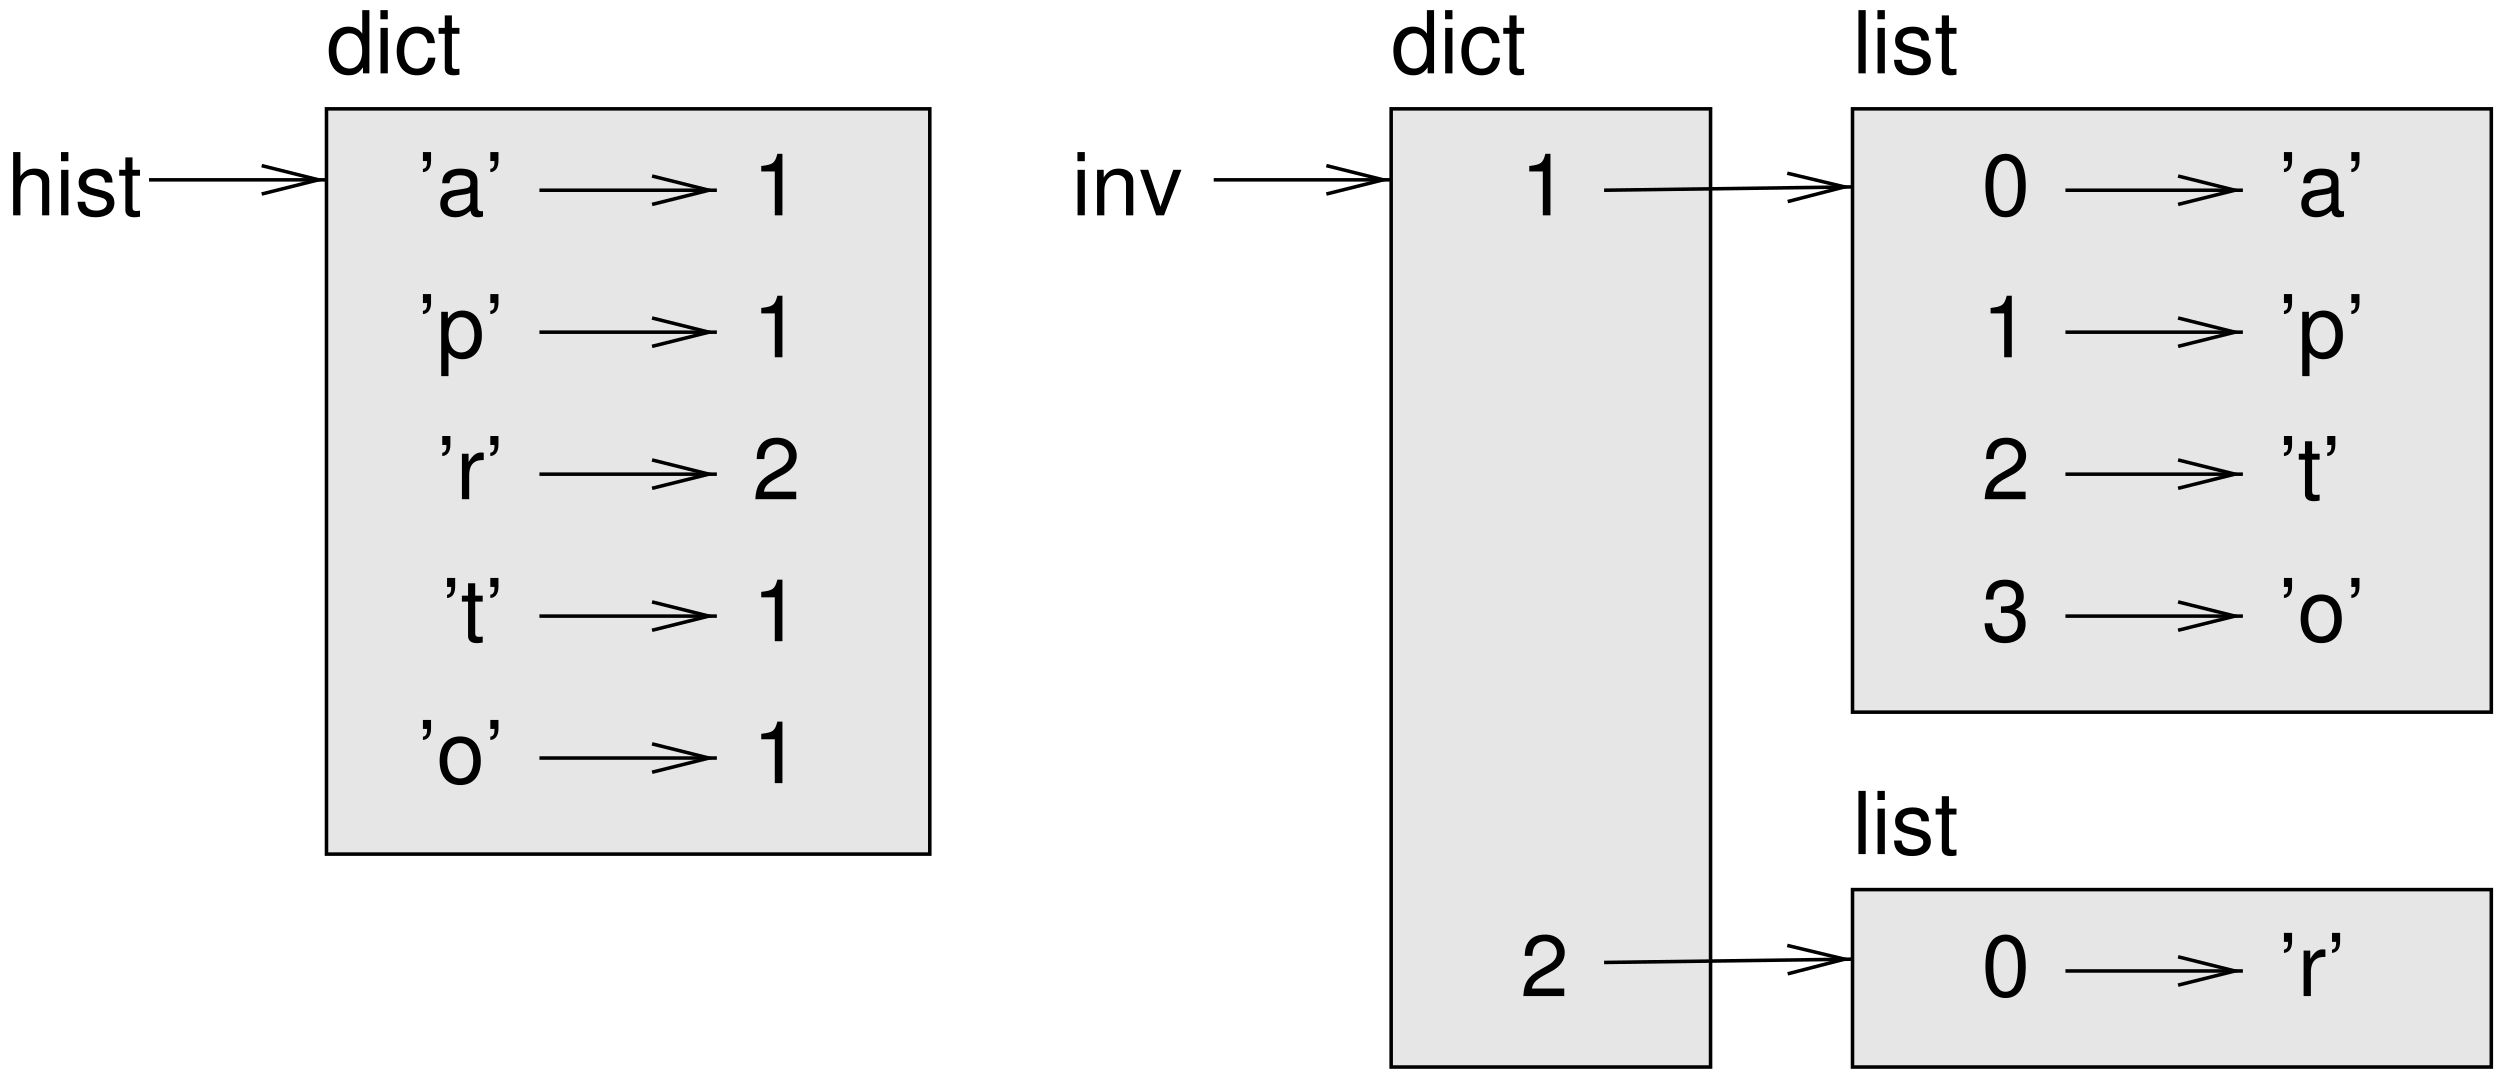 <?xml version="1.0" encoding="UTF-8"?>
<svg xmlns="http://www.w3.org/2000/svg" xmlns:xlink="http://www.w3.org/1999/xlink" width="317pt" height="136pt" viewBox="0 0 317 136" version="1.1">
<defs>
<g>
<symbol overflow="visible" id="glyph0-0">
<path style="stroke:none;" d=""/>
</symbol>
<symbol overflow="visible" id="glyph0-1">
<path style="stroke:none;" d="M 0.703 -8.016 L 0.703 -6.875 L 1.234 -6.875 C 1.25 -6.234 1.094 -5.938 0.703 -5.891 L 0.703 -5.469 C 1.359 -5.516 1.734 -6.031 1.734 -6.906 L 1.734 -8.016 Z M 0.703 -8.016 "/>
</symbol>
<symbol overflow="visible" id="glyph0-2">
<path style="stroke:none;" d="M 5.891 -0.531 C 5.781 -0.516 5.734 -0.516 5.688 -0.516 C 5.375 -0.516 5.188 -0.688 5.188 -0.969 L 5.188 -4.359 C 5.188 -5.375 4.438 -5.922 3.031 -5.922 C 2.188 -5.922 1.5 -5.688 1.109 -5.266 C 0.844 -4.969 0.734 -4.625 0.719 -4.062 L 1.641 -4.062 C 1.719 -4.766 2.141 -5.078 2.984 -5.078 C 3.812 -5.078 4.281 -4.781 4.281 -4.219 L 4.281 -3.984 C 4.281 -3.594 4.047 -3.438 3.328 -3.344 C 2.031 -3.172 1.828 -3.141 1.469 -2.984 C 0.797 -2.719 0.469 -2.203 0.469 -1.453 C 0.469 -0.406 1.188 0.25 2.359 0.25 C 3.078 0.25 3.656 0 4.312 -0.594 C 4.375 -0.016 4.656 0.25 5.266 0.25 C 5.438 0.25 5.594 0.234 5.891 0.156 Z M 4.281 -1.812 C 4.281 -1.5 4.188 -1.312 3.922 -1.062 C 3.547 -0.719 3.094 -0.547 2.547 -0.547 C 1.844 -0.547 1.422 -0.891 1.422 -1.469 C 1.422 -2.078 1.828 -2.391 2.812 -2.531 C 3.766 -2.656 3.969 -2.703 4.281 -2.844 Z M 4.281 -1.812 "/>
</symbol>
<symbol overflow="visible" id="glyph0-3">
<path style="stroke:none;" d="M 2.844 -5.562 L 2.844 0 L 3.812 0 L 3.812 -7.797 L 3.172 -7.797 C 2.844 -6.594 2.625 -6.438 1.125 -6.25 L 1.125 -5.562 Z M 2.844 -5.562 "/>
</symbol>
<symbol overflow="visible" id="glyph0-4">
<path style="stroke:none;" d="M 5.438 -8.016 L 4.531 -8.016 L 4.531 -5.031 C 4.141 -5.625 3.531 -5.922 2.766 -5.922 C 1.266 -5.922 0.281 -4.734 0.281 -2.891 C 0.281 -0.953 1.25 0.25 2.797 0.25 C 3.594 0.25 4.141 -0.047 4.625 -0.766 L 4.625 0 L 5.438 0 Z M 2.922 -5.078 C 3.906 -5.078 4.531 -4.188 4.531 -2.812 C 4.531 -1.484 3.891 -0.609 2.922 -0.609 C 1.906 -0.609 1.25 -1.5 1.25 -2.844 C 1.25 -4.188 1.906 -5.078 2.922 -5.078 Z M 2.922 -5.078 "/>
</symbol>
<symbol overflow="visible" id="glyph0-5">
<path style="stroke:none;" d="M 1.656 -5.766 L 0.734 -5.766 L 0.734 0 L 1.656 0 Z M 1.656 -8.016 L 0.719 -8.016 L 0.719 -6.859 L 1.656 -6.859 Z M 1.656 -8.016 "/>
</symbol>
<symbol overflow="visible" id="glyph0-6">
<path style="stroke:none;" d="M 5.188 -3.828 C 5.141 -4.391 5.016 -4.75 4.797 -5.078 C 4.406 -5.609 3.703 -5.922 2.906 -5.922 C 1.359 -5.922 0.344 -4.703 0.344 -2.781 C 0.344 -0.922 1.328 0.25 2.891 0.25 C 4.266 0.25 5.141 -0.578 5.25 -1.984 L 4.328 -1.984 C 4.172 -1.062 3.703 -0.594 2.922 -0.594 C 1.906 -0.594 1.297 -1.422 1.297 -2.781 C 1.297 -4.219 1.891 -5.078 2.891 -5.078 C 3.656 -5.078 4.141 -4.625 4.25 -3.828 Z M 5.188 -3.828 "/>
</symbol>
<symbol overflow="visible" id="glyph0-7">
<path style="stroke:none;" d="M 2.797 -5.766 L 1.844 -5.766 L 1.844 -7.344 L 0.938 -7.344 L 0.938 -5.766 L 0.156 -5.766 L 0.156 -5.016 L 0.938 -5.016 L 0.938 -0.656 C 0.938 -0.078 1.328 0.25 2.047 0.25 C 2.266 0.25 2.484 0.234 2.797 0.172 L 2.797 -0.594 C 2.672 -0.562 2.531 -0.547 2.359 -0.547 C 1.953 -0.547 1.844 -0.656 1.844 -1.062 L 1.844 -5.016 L 2.797 -5.016 Z M 2.797 -5.766 "/>
</symbol>
<symbol overflow="visible" id="glyph0-8">
<path style="stroke:none;" d="M 0.766 -8.016 L 0.766 0 L 1.688 0 L 1.688 -3.172 C 1.688 -4.359 2.297 -5.125 3.25 -5.125 C 3.547 -5.125 3.844 -5.031 4.062 -4.859 C 4.328 -4.672 4.438 -4.406 4.438 -4 L 4.438 0 L 5.344 0 L 5.344 -4.359 C 5.344 -5.328 4.656 -5.922 3.531 -5.922 C 2.719 -5.922 2.219 -5.672 1.688 -4.969 L 1.688 -8.016 Z M 0.766 -8.016 "/>
</symbol>
<symbol overflow="visible" id="glyph0-9">
<path style="stroke:none;" d="M 4.812 -4.156 C 4.812 -5.297 4.062 -5.922 2.734 -5.922 C 1.391 -5.922 0.516 -5.234 0.516 -4.172 C 0.516 -3.266 0.984 -2.844 2.344 -2.516 L 3.203 -2.297 C 3.844 -2.141 4.094 -1.906 4.094 -1.5 C 4.094 -0.953 3.547 -0.594 2.75 -0.594 C 2.25 -0.594 1.844 -0.734 1.609 -0.984 C 1.469 -1.141 1.391 -1.312 1.344 -1.719 L 0.375 -1.719 C 0.422 -0.391 1.172 0.25 2.672 0.25 C 4.125 0.25 5.047 -0.469 5.047 -1.578 C 5.047 -2.438 4.562 -2.906 3.422 -3.172 L 2.547 -3.391 C 1.797 -3.562 1.469 -3.812 1.469 -4.219 C 1.469 -4.734 1.953 -5.078 2.688 -5.078 C 3.438 -5.078 3.828 -4.766 3.844 -4.156 Z M 4.812 -4.156 "/>
</symbol>
<symbol overflow="visible" id="glyph0-10">
<path style="stroke:none;" d="M 0.594 2.391 L 1.516 2.391 L 1.516 -0.609 C 2 -0.016 2.547 0.25 3.281 0.25 C 4.781 0.25 5.75 -0.953 5.75 -2.781 C 5.75 -4.719 4.812 -5.922 3.281 -5.922 C 2.5 -5.922 1.875 -5.578 1.438 -4.891 L 1.438 -5.766 L 0.594 -5.766 Z M 3.125 -5.078 C 4.141 -5.078 4.797 -4.188 4.797 -2.812 C 4.797 -1.5 4.125 -0.609 3.125 -0.609 C 2.156 -0.609 1.516 -1.484 1.516 -2.844 C 1.516 -4.188 2.156 -5.078 3.125 -5.078 Z M 3.125 -5.078 "/>
</symbol>
<symbol overflow="visible" id="glyph0-11">
<path style="stroke:none;" d="M 2.984 -5.922 C 1.375 -5.922 0.391 -4.781 0.391 -2.844 C 0.391 -0.906 1.359 0.25 3 0.25 C 4.625 0.25 5.609 -0.906 5.609 -2.797 C 5.609 -4.781 4.656 -5.922 2.984 -5.922 Z M 3 -5.078 C 4.031 -5.078 4.656 -4.234 4.656 -2.812 C 4.656 -1.453 4.016 -0.594 3 -0.594 C 1.984 -0.594 1.359 -1.438 1.359 -2.844 C 1.359 -4.219 1.984 -5.078 3 -5.078 Z M 3 -5.078 "/>
</symbol>
<symbol overflow="visible" id="glyph0-12">
<path style="stroke:none;" d="M 0.766 -5.766 L 0.766 0 L 1.688 0 L 1.688 -2.984 C 1.688 -3.812 1.891 -4.359 2.328 -4.672 C 2.625 -4.891 2.891 -4.953 3.531 -4.969 L 3.531 -5.891 C 3.375 -5.922 3.297 -5.922 3.172 -5.922 C 2.578 -5.922 2.141 -5.578 1.609 -4.719 L 1.609 -5.766 Z M 0.766 -5.766 "/>
</symbol>
<symbol overflow="visible" id="glyph0-13">
<path style="stroke:none;" d="M 5.562 -0.953 L 1.469 -0.953 C 1.562 -1.594 1.906 -2 2.875 -2.562 L 3.969 -3.156 C 5.062 -3.75 5.625 -4.547 5.625 -5.516 C 5.625 -6.156 5.359 -6.766 4.891 -7.188 C 4.438 -7.594 3.859 -7.797 3.125 -7.797 C 2.141 -7.797 1.391 -7.453 0.969 -6.781 C 0.688 -6.375 0.578 -5.891 0.547 -5.094 L 1.516 -5.094 C 1.547 -5.625 1.609 -5.938 1.75 -6.188 C 2 -6.672 2.516 -6.953 3.094 -6.953 C 3.969 -6.953 4.625 -6.328 4.625 -5.484 C 4.625 -4.875 4.266 -4.344 3.578 -3.953 L 2.562 -3.375 C 0.938 -2.453 0.469 -1.719 0.375 0 L 5.562 0 Z M 5.562 -0.953 "/>
</symbol>
<symbol overflow="visible" id="glyph0-14">
<path style="stroke:none;" d="M 3.031 -7.797 C 2.297 -7.797 1.641 -7.484 1.234 -6.938 C 0.719 -6.266 0.469 -5.219 0.469 -3.766 C 0.469 -1.141 1.359 0.25 3.031 0.25 C 4.672 0.25 5.578 -1.141 5.578 -3.703 C 5.578 -5.219 5.328 -6.234 4.812 -6.938 C 4.406 -7.484 3.766 -7.797 3.031 -7.797 Z M 3.031 -6.938 C 4.062 -6.938 4.594 -5.891 4.594 -3.797 C 4.594 -1.578 4.078 -0.547 3 -0.547 C 1.984 -0.547 1.469 -1.625 1.469 -3.766 C 1.469 -5.891 1.984 -6.938 3.031 -6.938 Z M 3.031 -6.938 "/>
</symbol>
<symbol overflow="visible" id="glyph0-15">
<path style="stroke:none;" d="M 1.672 -8.016 L 0.75 -8.016 L 0.75 0 L 1.672 0 Z M 1.672 -8.016 "/>
</symbol>
<symbol overflow="visible" id="glyph0-16">
<path style="stroke:none;" d="M 2.438 -3.578 L 2.547 -3.578 L 2.953 -3.594 C 4.031 -3.594 4.578 -3.109 4.578 -2.172 C 4.578 -1.188 3.969 -0.609 2.953 -0.609 C 1.906 -0.609 1.391 -1.141 1.312 -2.266 L 0.359 -2.266 C 0.391 -1.641 0.5 -1.234 0.688 -0.875 C 1.094 -0.125 1.859 0.25 2.922 0.25 C 4.531 0.25 5.562 -0.703 5.562 -2.172 C 5.562 -3.172 5.188 -3.719 4.25 -4.031 C 4.969 -4.328 5.328 -4.875 5.328 -5.656 C 5.328 -7 4.438 -7.797 2.953 -7.797 C 1.391 -7.797 0.547 -6.938 0.516 -5.281 L 1.484 -5.281 C 1.5 -5.75 1.547 -6.016 1.656 -6.266 C 1.875 -6.688 2.359 -6.953 2.969 -6.953 C 3.828 -6.953 4.344 -6.453 4.344 -5.625 C 4.344 -5.078 4.141 -4.734 3.719 -4.562 C 3.453 -4.453 3.109 -4.406 2.438 -4.406 Z M 2.438 -3.578 "/>
</symbol>
<symbol overflow="visible" id="glyph0-17">
<path style="stroke:none;" d="M 0.766 -5.766 L 0.766 0 L 1.688 0 L 1.688 -3.172 C 1.688 -4.359 2.312 -5.125 3.25 -5.125 C 3.984 -5.125 4.438 -4.688 4.438 -4 L 4.438 0 L 5.359 0 L 5.359 -4.359 C 5.359 -5.312 4.641 -5.922 3.531 -5.922 C 2.672 -5.922 2.125 -5.594 1.609 -4.797 L 1.609 -5.766 Z M 0.766 -5.766 "/>
</symbol>
<symbol overflow="visible" id="glyph0-18">
<path style="stroke:none;" d="M 3.141 0 L 5.344 -5.766 L 4.312 -5.766 L 2.688 -1.094 L 1.141 -5.766 L 0.109 -5.766 L 2.141 0 Z M 3.141 0 "/>
</symbol>
</g>
<clipPath id="clip1">
  <path d="M 68 41 L 92 41 L 92 43 L 68 43 Z M 68 41 "/>
</clipPath>
<clipPath id="clip2">
  <path d="M 0 0 L 0 136 L 317 136 L 317 0 Z M 82.68 43.918 L 91.801 43.918 L 91.801 40.32 L 82.68 40.32 L 89.879 42.121 Z M 82.68 43.918 "/>
</clipPath>
<clipPath id="clip3">
  <path d="M 68 23 L 92 23 L 92 25 L 68 25 Z M 68 23 "/>
</clipPath>
<clipPath id="clip4">
  <path d="M 0 0 L 0 136 L 317 136 L 317 0 Z M 82.68 25.922 L 91.801 25.922 L 91.801 22.32 L 82.68 22.32 L 89.879 24.121 Z M 82.68 25.922 "/>
</clipPath>
<clipPath id="clip5">
  <path d="M 18 22 L 42 22 L 42 24 L 18 24 Z M 18 22 "/>
</clipPath>
<clipPath id="clip6">
  <path d="M 0 0 L 0 136 L 317 136 L 317 0 Z M 33.18 24.602 L 42.301 24.602 L 42.301 21 L 33.18 21 L 40.379 22.801 Z M 33.18 24.602 "/>
</clipPath>
<clipPath id="clip7">
  <path d="M 68 77 L 92 77 L 92 79 L 68 79 Z M 68 77 "/>
</clipPath>
<clipPath id="clip8">
  <path d="M 0 0 L 0 136 L 317 136 L 317 0 Z M 82.68 79.918 L 91.801 79.918 L 91.801 76.32 L 82.68 76.32 L 89.879 78.121 Z M 82.68 79.918 "/>
</clipPath>
<clipPath id="clip9">
  <path d="M 68 95 L 92 95 L 92 97 L 68 97 Z M 68 95 "/>
</clipPath>
<clipPath id="clip10">
  <path d="M 0 0 L 0 136 L 317 136 L 317 0 Z M 82.68 97.918 L 91.801 97.918 L 91.801 94.32 L 82.68 94.32 L 89.879 96.121 Z M 82.68 97.918 "/>
</clipPath>
<clipPath id="clip11">
  <path d="M 68 59 L 92 59 L 92 61 L 68 61 Z M 68 59 "/>
</clipPath>
<clipPath id="clip12">
  <path d="M 0 0 L 0 136 L 317 136 L 317 0 Z M 82.68 61.918 L 91.801 61.918 L 91.801 58.32 L 82.68 58.32 L 89.879 60.121 Z M 82.68 61.918 "/>
</clipPath>
<clipPath id="clip13">
  <path d="M 261 41 L 285 41 L 285 43 L 261 43 Z M 261 41 "/>
</clipPath>
<clipPath id="clip14">
  <path d="M 0 0 L 0 136 L 317 136 L 317 0 Z M 276.18 43.918 L 285.301 43.918 L 285.301 40.32 L 276.18 40.32 L 283.379 42.121 Z M 276.18 43.918 "/>
</clipPath>
<clipPath id="clip15">
  <path d="M 261 23 L 285 23 L 285 25 L 261 25 Z M 261 23 "/>
</clipPath>
<clipPath id="clip16">
  <path d="M 0 0 L 0 136 L 317 136 L 317 0 Z M 276.18 25.922 L 285.301 25.922 L 285.301 22.32 L 276.18 22.32 L 283.379 24.121 Z M 276.18 25.922 "/>
</clipPath>
<clipPath id="clip17">
  <path d="M 261 59 L 285 59 L 285 61 L 261 61 Z M 261 59 "/>
</clipPath>
<clipPath id="clip18">
  <path d="M 0 0 L 0 136 L 317 136 L 317 0 Z M 276.18 61.918 L 285.301 61.918 L 285.301 58.32 L 276.18 58.32 L 283.379 60.121 Z M 276.18 61.918 "/>
</clipPath>
<clipPath id="clip19">
  <path d="M 261 77 L 285 77 L 285 79 L 261 79 Z M 261 77 "/>
</clipPath>
<clipPath id="clip20">
  <path d="M 0 0 L 0 136 L 317 136 L 317 0 Z M 276.18 79.918 L 285.301 79.918 L 285.301 76.32 L 276.18 76.32 L 283.379 78.121 Z M 276.18 79.918 "/>
</clipPath>
<clipPath id="clip21">
  <path d="M 197 17 L 242 17 L 242 31 L 197 31 Z M 197 17 "/>
</clipPath>
<clipPath id="clip22">
  <path d="M 0 0 L 0 136 L 317 136 L 317 0 Z M 226.68 25.559 L 235.801 25.441 L 235.738 21.84 L 226.621 21.961 L 233.879 23.699 Z M 226.68 25.559 "/>
</clipPath>
<clipPath id="clip23">
  <path d="M 153 22 L 177 22 L 177 24 L 153 24 Z M 153 22 "/>
</clipPath>
<clipPath id="clip24">
  <path d="M 0 0 L 0 136 L 317 136 L 317 0 Z M 168.18 24.602 L 177.301 24.602 L 177.301 21 L 168.18 21 L 175.379 22.801 Z M 168.18 24.602 "/>
</clipPath>
<clipPath id="clip25">
  <path d="M 197 115 L 242 115 L 242 129 L 197 129 Z M 197 115 "/>
</clipPath>
<clipPath id="clip26">
  <path d="M 0 0 L 0 136 L 317 136 L 317 0 Z M 226.68 123.48 L 235.801 123.359 L 235.738 119.762 L 226.621 119.879 L 233.879 121.621 Z M 226.68 123.48 "/>
</clipPath>
<clipPath id="clip27">
  <path d="M 261 122 L 285 122 L 285 124 L 261 124 Z M 261 122 "/>
</clipPath>
<clipPath id="clip28">
  <path d="M 0 0 L 0 136 L 317 136 L 317 0 Z M 276.18 124.918 L 285.301 124.918 L 285.301 121.32 L 276.18 121.32 L 283.379 123.121 Z M 276.18 124.918 "/>
</clipPath>
</defs>
<g id="surface1">
<path style="fill-rule:evenodd;fill:rgb(90.039%,90.039%,90.039%);fill-opacity:1;stroke-width:4.5;stroke-linecap:butt;stroke-linejoin:miter;stroke:rgb(0%,0%,0%);stroke-opacity:1;stroke-miterlimit:10;" d="M 413.984 276.992 L 1178.984 276.992 L 1178.984 1221.992 L 413.984 1221.992 Z M 413.984 276.992 " transform="matrix(0.1,0,0,-0.1,0,136)"/>
<path style="fill-rule:evenodd;fill:rgb(90.039%,90.039%,90.039%);fill-opacity:1;stroke-width:4.5;stroke-linecap:butt;stroke-linejoin:miter;stroke:rgb(0%,0%,0%);stroke-opacity:1;stroke-miterlimit:10;" d="M 2348.984 456.992 L 3158.984 456.992 L 3158.984 1221.992 L 2348.984 1221.992 Z M 2348.984 456.992 " transform="matrix(0.1,0,0,-0.1,0,136)"/>
<path style="fill-rule:evenodd;fill:rgb(90.039%,90.039%,90.039%);fill-opacity:1;stroke-width:4.5;stroke-linecap:butt;stroke-linejoin:miter;stroke:rgb(0%,0%,0%);stroke-opacity:1;stroke-miterlimit:10;" d="M 1763.984 6.992 L 2168.984 6.992 L 2168.984 1221.992 L 1763.984 1221.992 Z M 1763.984 6.992 " transform="matrix(0.1,0,0,-0.1,0,136)"/>
<path style="fill-rule:evenodd;fill:rgb(90.039%,90.039%,90.039%);fill-opacity:1;stroke-width:4.5;stroke-linecap:butt;stroke-linejoin:miter;stroke:rgb(0%,0%,0%);stroke-opacity:1;stroke-miterlimit:10;" d="M 2348.984 6.992 L 3158.984 6.992 L 3158.984 231.992 L 2348.984 231.992 Z M 2348.984 6.992 " transform="matrix(0.1,0,0,-0.1,0,136)"/>
<g clip-path="url(#clip1)" clip-rule="nonzero">
<g clip-path="url(#clip2)" clip-rule="evenodd">
<path style="fill:none;stroke-width:4.5;stroke-linecap:butt;stroke-linejoin:miter;stroke:rgb(0%,0%,0%);stroke-opacity:1;stroke-miterlimit:10;" d="M 683.984 938.789 L 908.984 938.789 " transform="matrix(0.1,0,0,-0.1,0,136)"/>
</g>
</g>
<path style="fill:none;stroke-width:4.5;stroke-linecap:butt;stroke-linejoin:miter;stroke:rgb(0%,0%,0%);stroke-opacity:1;stroke-miterlimit:10;" d="M 826.797 920.82 L 898.789 938.789 L 826.797 956.797 " transform="matrix(0.1,0,0,-0.1,0,136)"/>
<g clip-path="url(#clip3)" clip-rule="nonzero">
<g clip-path="url(#clip4)" clip-rule="evenodd">
<path style="fill:none;stroke-width:4.5;stroke-linecap:butt;stroke-linejoin:miter;stroke:rgb(0%,0%,0%);stroke-opacity:1;stroke-miterlimit:10;" d="M 683.984 1118.789 L 908.984 1118.789 " transform="matrix(0.1,0,0,-0.1,0,136)"/>
</g>
</g>
<path style="fill:none;stroke-width:4.5;stroke-linecap:butt;stroke-linejoin:miter;stroke:rgb(0%,0%,0%);stroke-opacity:1;stroke-miterlimit:10;" d="M 826.797 1100.781 L 898.789 1118.789 L 826.797 1136.797 " transform="matrix(0.1,0,0,-0.1,0,136)"/>
<g clip-path="url(#clip5)" clip-rule="nonzero">
<g clip-path="url(#clip6)" clip-rule="evenodd">
<path style="fill:none;stroke-width:4.5;stroke-linecap:butt;stroke-linejoin:miter;stroke:rgb(0%,0%,0%);stroke-opacity:1;stroke-miterlimit:10;" d="M 188.984 1131.992 L 413.984 1131.992 " transform="matrix(0.1,0,0,-0.1,0,136)"/>
</g>
</g>
<path style="fill:none;stroke-width:4.5;stroke-linecap:butt;stroke-linejoin:miter;stroke:rgb(0%,0%,0%);stroke-opacity:1;stroke-miterlimit:10;" d="M 331.797 1113.984 L 403.789 1131.992 L 331.797 1150 " transform="matrix(0.1,0,0,-0.1,0,136)"/>
<g clip-path="url(#clip7)" clip-rule="nonzero">
<g clip-path="url(#clip8)" clip-rule="evenodd">
<path style="fill:none;stroke-width:4.5;stroke-linecap:butt;stroke-linejoin:miter;stroke:rgb(0%,0%,0%);stroke-opacity:1;stroke-miterlimit:10;" d="M 683.984 578.789 L 908.984 578.789 " transform="matrix(0.1,0,0,-0.1,0,136)"/>
</g>
</g>
<path style="fill:none;stroke-width:4.5;stroke-linecap:butt;stroke-linejoin:miter;stroke:rgb(0%,0%,0%);stroke-opacity:1;stroke-miterlimit:10;" d="M 826.797 560.82 L 898.789 578.789 L 826.797 596.797 " transform="matrix(0.1,0,0,-0.1,0,136)"/>
<g clip-path="url(#clip9)" clip-rule="nonzero">
<g clip-path="url(#clip10)" clip-rule="evenodd">
<path style="fill:none;stroke-width:4.5;stroke-linecap:butt;stroke-linejoin:miter;stroke:rgb(0%,0%,0%);stroke-opacity:1;stroke-miterlimit:10;" d="M 683.984 398.789 L 908.984 398.789 " transform="matrix(0.1,0,0,-0.1,0,136)"/>
</g>
</g>
<path style="fill:none;stroke-width:4.5;stroke-linecap:butt;stroke-linejoin:miter;stroke:rgb(0%,0%,0%);stroke-opacity:1;stroke-miterlimit:10;" d="M 826.797 380.82 L 898.789 398.789 L 826.797 416.797 " transform="matrix(0.1,0,0,-0.1,0,136)"/>
<g clip-path="url(#clip11)" clip-rule="nonzero">
<g clip-path="url(#clip12)" clip-rule="evenodd">
<path style="fill:none;stroke-width:4.5;stroke-linecap:butt;stroke-linejoin:miter;stroke:rgb(0%,0%,0%);stroke-opacity:1;stroke-miterlimit:10;" d="M 683.984 758.789 L 908.984 758.789 " transform="matrix(0.1,0,0,-0.1,0,136)"/>
</g>
</g>
<path style="fill:none;stroke-width:4.5;stroke-linecap:butt;stroke-linejoin:miter;stroke:rgb(0%,0%,0%);stroke-opacity:1;stroke-miterlimit:10;" d="M 826.797 740.82 L 898.789 758.789 L 826.797 776.797 " transform="matrix(0.1,0,0,-0.1,0,136)"/>
<g clip-path="url(#clip13)" clip-rule="nonzero">
<g clip-path="url(#clip14)" clip-rule="evenodd">
<path style="fill:none;stroke-width:4.5;stroke-linecap:butt;stroke-linejoin:miter;stroke:rgb(0%,0%,0%);stroke-opacity:1;stroke-miterlimit:10;" d="M 2618.984 938.789 L 2843.984 938.789 " transform="matrix(0.1,0,0,-0.1,0,136)"/>
</g>
</g>
<path style="fill:none;stroke-width:4.5;stroke-linecap:butt;stroke-linejoin:miter;stroke:rgb(0%,0%,0%);stroke-opacity:1;stroke-miterlimit:10;" d="M 2761.797 920.82 L 2833.789 938.789 L 2761.797 956.797 " transform="matrix(0.1,0,0,-0.1,0,136)"/>
<g clip-path="url(#clip15)" clip-rule="nonzero">
<g clip-path="url(#clip16)" clip-rule="evenodd">
<path style="fill:none;stroke-width:4.5;stroke-linecap:butt;stroke-linejoin:miter;stroke:rgb(0%,0%,0%);stroke-opacity:1;stroke-miterlimit:10;" d="M 2618.984 1118.789 L 2843.984 1118.789 " transform="matrix(0.1,0,0,-0.1,0,136)"/>
</g>
</g>
<path style="fill:none;stroke-width:4.5;stroke-linecap:butt;stroke-linejoin:miter;stroke:rgb(0%,0%,0%);stroke-opacity:1;stroke-miterlimit:10;" d="M 2761.797 1100.781 L 2833.789 1118.789 L 2761.797 1136.797 " transform="matrix(0.1,0,0,-0.1,0,136)"/>
<g clip-path="url(#clip17)" clip-rule="nonzero">
<g clip-path="url(#clip18)" clip-rule="evenodd">
<path style="fill:none;stroke-width:4.5;stroke-linecap:butt;stroke-linejoin:miter;stroke:rgb(0%,0%,0%);stroke-opacity:1;stroke-miterlimit:10;" d="M 2618.984 758.789 L 2843.984 758.789 " transform="matrix(0.1,0,0,-0.1,0,136)"/>
</g>
</g>
<path style="fill:none;stroke-width:4.5;stroke-linecap:butt;stroke-linejoin:miter;stroke:rgb(0%,0%,0%);stroke-opacity:1;stroke-miterlimit:10;" d="M 2761.797 740.82 L 2833.789 758.789 L 2761.797 776.797 " transform="matrix(0.1,0,0,-0.1,0,136)"/>
<g clip-path="url(#clip19)" clip-rule="nonzero">
<g clip-path="url(#clip20)" clip-rule="evenodd">
<path style="fill:none;stroke-width:4.5;stroke-linecap:butt;stroke-linejoin:miter;stroke:rgb(0%,0%,0%);stroke-opacity:1;stroke-miterlimit:10;" d="M 2618.984 578.789 L 2843.984 578.789 " transform="matrix(0.1,0,0,-0.1,0,136)"/>
</g>
</g>
<path style="fill:none;stroke-width:4.5;stroke-linecap:butt;stroke-linejoin:miter;stroke:rgb(0%,0%,0%);stroke-opacity:1;stroke-miterlimit:10;" d="M 2761.797 560.82 L 2833.789 578.789 L 2761.797 596.797 " transform="matrix(0.1,0,0,-0.1,0,136)"/>
<g clip-path="url(#clip21)" clip-rule="nonzero">
<g clip-path="url(#clip22)" clip-rule="evenodd">
<path style="fill:none;stroke-width:4.5;stroke-linecap:butt;stroke-linejoin:miter;stroke:rgb(0%,0%,0%);stroke-opacity:1;stroke-miterlimit:10;" d="M 2033.984 1118.789 L 2348.984 1123.008 " transform="matrix(0.1,0,0,-0.1,0,136)"/>
</g>
</g>
<path style="fill:none;stroke-width:4.5;stroke-linecap:butt;stroke-linejoin:miter;stroke:rgb(0%,0%,0%);stroke-opacity:1;stroke-miterlimit:10;" d="M 2266.797 1104.414 L 2338.789 1123.008 L 2266.211 1140.391 " transform="matrix(0.1,0,0,-0.1,0,136)"/>
<g clip-path="url(#clip23)" clip-rule="nonzero">
<g clip-path="url(#clip24)" clip-rule="evenodd">
<path style="fill:none;stroke-width:4.5;stroke-linecap:butt;stroke-linejoin:miter;stroke:rgb(0%,0%,0%);stroke-opacity:1;stroke-miterlimit:10;" d="M 1538.984 1131.992 L 1763.984 1131.992 " transform="matrix(0.1,0,0,-0.1,0,136)"/>
</g>
</g>
<path style="fill:none;stroke-width:4.5;stroke-linecap:butt;stroke-linejoin:miter;stroke:rgb(0%,0%,0%);stroke-opacity:1;stroke-miterlimit:10;" d="M 1681.797 1113.984 L 1753.789 1131.992 L 1681.797 1150 " transform="matrix(0.1,0,0,-0.1,0,136)"/>
<g clip-path="url(#clip25)" clip-rule="nonzero">
<g clip-path="url(#clip26)" clip-rule="evenodd">
<path style="fill:none;stroke-width:4.5;stroke-linecap:butt;stroke-linejoin:miter;stroke:rgb(0%,0%,0%);stroke-opacity:1;stroke-miterlimit:10;" d="M 2033.984 139.609 L 2348.984 143.789 " transform="matrix(0.1,0,0,-0.1,0,136)"/>
</g>
</g>
<path style="fill:none;stroke-width:4.5;stroke-linecap:butt;stroke-linejoin:miter;stroke:rgb(0%,0%,0%);stroke-opacity:1;stroke-miterlimit:10;" d="M 2266.797 125.195 L 2338.789 143.789 L 2266.211 161.211 " transform="matrix(0.1,0,0,-0.1,0,136)"/>
<g clip-path="url(#clip27)" clip-rule="nonzero">
<g clip-path="url(#clip28)" clip-rule="evenodd">
<path style="fill:none;stroke-width:4.5;stroke-linecap:butt;stroke-linejoin:miter;stroke:rgb(0%,0%,0%);stroke-opacity:1;stroke-miterlimit:10;" d="M 2618.984 128.789 L 2843.984 128.789 " transform="matrix(0.1,0,0,-0.1,0,136)"/>
</g>
</g>
<path style="fill:none;stroke-width:4.5;stroke-linecap:butt;stroke-linejoin:miter;stroke:rgb(0%,0%,0%);stroke-opacity:1;stroke-miterlimit:10;" d="M 2761.797 110.82 L 2833.789 128.789 L 2761.797 146.797 " transform="matrix(0.1,0,0,-0.1,0,136)"/>
<g style="fill:rgb(0%,0%,0%);fill-opacity:1;">
  <use xlink:href="#glyph0-1" x="52.923" y="27.3"/>
  <use xlink:href="#glyph0-2" x="55.354" y="27.3"/>
  <use xlink:href="#glyph0-1" x="61.47" y="27.3"/>
</g>
<g style="fill:rgb(0%,0%,0%);fill-opacity:1;">
  <use xlink:href="#glyph0-3" x="95.4" y="27.3"/>
</g>
<g style="fill:rgb(0%,0%,0%);fill-opacity:1;">
  <use xlink:href="#glyph0-3" x="95.4" y="45.3"/>
</g>
<g style="fill:rgb(0%,0%,0%);fill-opacity:1;">
  <use xlink:href="#glyph0-4" x="41.4" y="9.3"/>
  <use xlink:href="#glyph0-5" x="47.516" y="9.3"/>
  <use xlink:href="#glyph0-6" x="49.958" y="9.3"/>
  <use xlink:href="#glyph0-7" x="55.458" y="9.3"/>
</g>
<g style="fill:rgb(0%,0%,0%);fill-opacity:1;">
  <use xlink:href="#glyph0-8" x="0.9" y="27.3"/>
  <use xlink:href="#glyph0-5" x="7.016" y="27.3"/>
  <use xlink:href="#glyph0-9" x="9.458" y="27.3"/>
  <use xlink:href="#glyph0-7" x="14.958" y="27.3"/>
</g>
<g style="fill:rgb(0%,0%,0%);fill-opacity:1;">
  <use xlink:href="#glyph0-1" x="52.923" y="45.3"/>
  <use xlink:href="#glyph0-10" x="55.354" y="45.3"/>
  <use xlink:href="#glyph0-1" x="61.47" y="45.3"/>
</g>
<g style="fill:rgb(0%,0%,0%);fill-opacity:1;">
  <use xlink:href="#glyph0-3" x="95.4" y="81.3"/>
</g>
<g style="fill:rgb(0%,0%,0%);fill-opacity:1;">
  <use xlink:href="#glyph0-1" x="52.923" y="99.3"/>
  <use xlink:href="#glyph0-11" x="55.354" y="99.3"/>
  <use xlink:href="#glyph0-1" x="61.47" y="99.3"/>
</g>
<g style="fill:rgb(0%,0%,0%);fill-opacity:1;">
  <use xlink:href="#glyph0-3" x="95.4" y="99.3"/>
</g>
<g style="fill:rgb(0%,0%,0%);fill-opacity:1;">
  <use xlink:href="#glyph0-1" x="55.375" y="63.3"/>
  <use xlink:href="#glyph0-12" x="57.806" y="63.3"/>
  <use xlink:href="#glyph0-1" x="61.469" y="63.3"/>
</g>
<g style="fill:rgb(0%,0%,0%);fill-opacity:1;">
  <use xlink:href="#glyph0-13" x="95.4" y="63.3"/>
</g>
<g style="fill:rgb(0%,0%,0%);fill-opacity:1;">
  <use xlink:href="#glyph0-1" x="55.981" y="81.3"/>
  <use xlink:href="#glyph0-7" x="58.411" y="81.3"/>
  <use xlink:href="#glyph0-1" x="61.469" y="81.3"/>
</g>
<g style="fill:rgb(0%,0%,0%);fill-opacity:1;">
  <use xlink:href="#glyph0-14" x="251.285" y="27.3"/>
</g>
<g style="fill:rgb(0%,0%,0%);fill-opacity:1;">
  <use xlink:href="#glyph0-3" x="251.285" y="45.3"/>
</g>
<g style="fill:rgb(0%,0%,0%);fill-opacity:1;">
  <use xlink:href="#glyph0-1" x="288.9" y="27.3"/>
  <use xlink:href="#glyph0-2" x="291.331" y="27.3"/>
  <use xlink:href="#glyph0-1" x="297.447" y="27.3"/>
</g>
<g style="fill:rgb(0%,0%,0%);fill-opacity:1;">
  <use xlink:href="#glyph0-1" x="288.9" y="45.3"/>
  <use xlink:href="#glyph0-10" x="291.331" y="45.3"/>
  <use xlink:href="#glyph0-1" x="297.447" y="45.3"/>
</g>
<g style="fill:rgb(0%,0%,0%);fill-opacity:1;">
  <use xlink:href="#glyph0-15" x="234.9" y="9.3"/>
  <use xlink:href="#glyph0-5" x="237.342" y="9.3"/>
  <use xlink:href="#glyph0-9" x="239.784" y="9.3"/>
  <use xlink:href="#glyph0-7" x="245.284" y="9.3"/>
</g>
<g style="fill:rgb(0%,0%,0%);fill-opacity:1;">
  <use xlink:href="#glyph0-13" x="251.285" y="63.3"/>
</g>
<g style="fill:rgb(0%,0%,0%);fill-opacity:1;">
  <use xlink:href="#glyph0-1" x="288.9" y="63.3"/>
  <use xlink:href="#glyph0-7" x="291.331" y="63.3"/>
  <use xlink:href="#glyph0-1" x="294.389" y="63.3"/>
</g>
<g style="fill:rgb(0%,0%,0%);fill-opacity:1;">
  <use xlink:href="#glyph0-1" x="288.9" y="81.3"/>
  <use xlink:href="#glyph0-11" x="291.331" y="81.3"/>
  <use xlink:href="#glyph0-1" x="297.447" y="81.3"/>
</g>
<g style="fill:rgb(0%,0%,0%);fill-opacity:1;">
  <use xlink:href="#glyph0-16" x="251.285" y="81.3"/>
</g>
<g style="fill:rgb(0%,0%,0%);fill-opacity:1;">
  <use xlink:href="#glyph0-3" x="192.785" y="27.3"/>
</g>
<g style="fill:rgb(0%,0%,0%);fill-opacity:1;">
  <use xlink:href="#glyph0-4" x="176.4" y="9.3"/>
  <use xlink:href="#glyph0-5" x="182.516" y="9.3"/>
  <use xlink:href="#glyph0-6" x="184.958" y="9.3"/>
  <use xlink:href="#glyph0-7" x="190.458" y="9.3"/>
</g>
<g style="fill:rgb(0%,0%,0%);fill-opacity:1;">
  <use xlink:href="#glyph0-5" x="135.9" y="27.3"/>
  <use xlink:href="#glyph0-17" x="138.342" y="27.3"/>
  <use xlink:href="#glyph0-18" x="144.458" y="27.3"/>
</g>
<g style="fill:rgb(0%,0%,0%);fill-opacity:1;">
  <use xlink:href="#glyph0-13" x="192.785" y="126.3"/>
</g>
<g style="fill:rgb(0%,0%,0%);fill-opacity:1;">
  <use xlink:href="#glyph0-14" x="251.285" y="126.3"/>
</g>
<g style="fill:rgb(0%,0%,0%);fill-opacity:1;">
  <use xlink:href="#glyph0-15" x="234.9" y="108.3"/>
  <use xlink:href="#glyph0-5" x="237.342" y="108.3"/>
  <use xlink:href="#glyph0-9" x="239.784" y="108.3"/>
  <use xlink:href="#glyph0-7" x="245.284" y="108.3"/>
</g>
<g style="fill:rgb(0%,0%,0%);fill-opacity:1;">
  <use xlink:href="#glyph0-1" x="288.9" y="126.3"/>
  <use xlink:href="#glyph0-12" x="291.331" y="126.3"/>
  <use xlink:href="#glyph0-1" x="294.994" y="126.3"/>
</g>
</g>
</svg>
